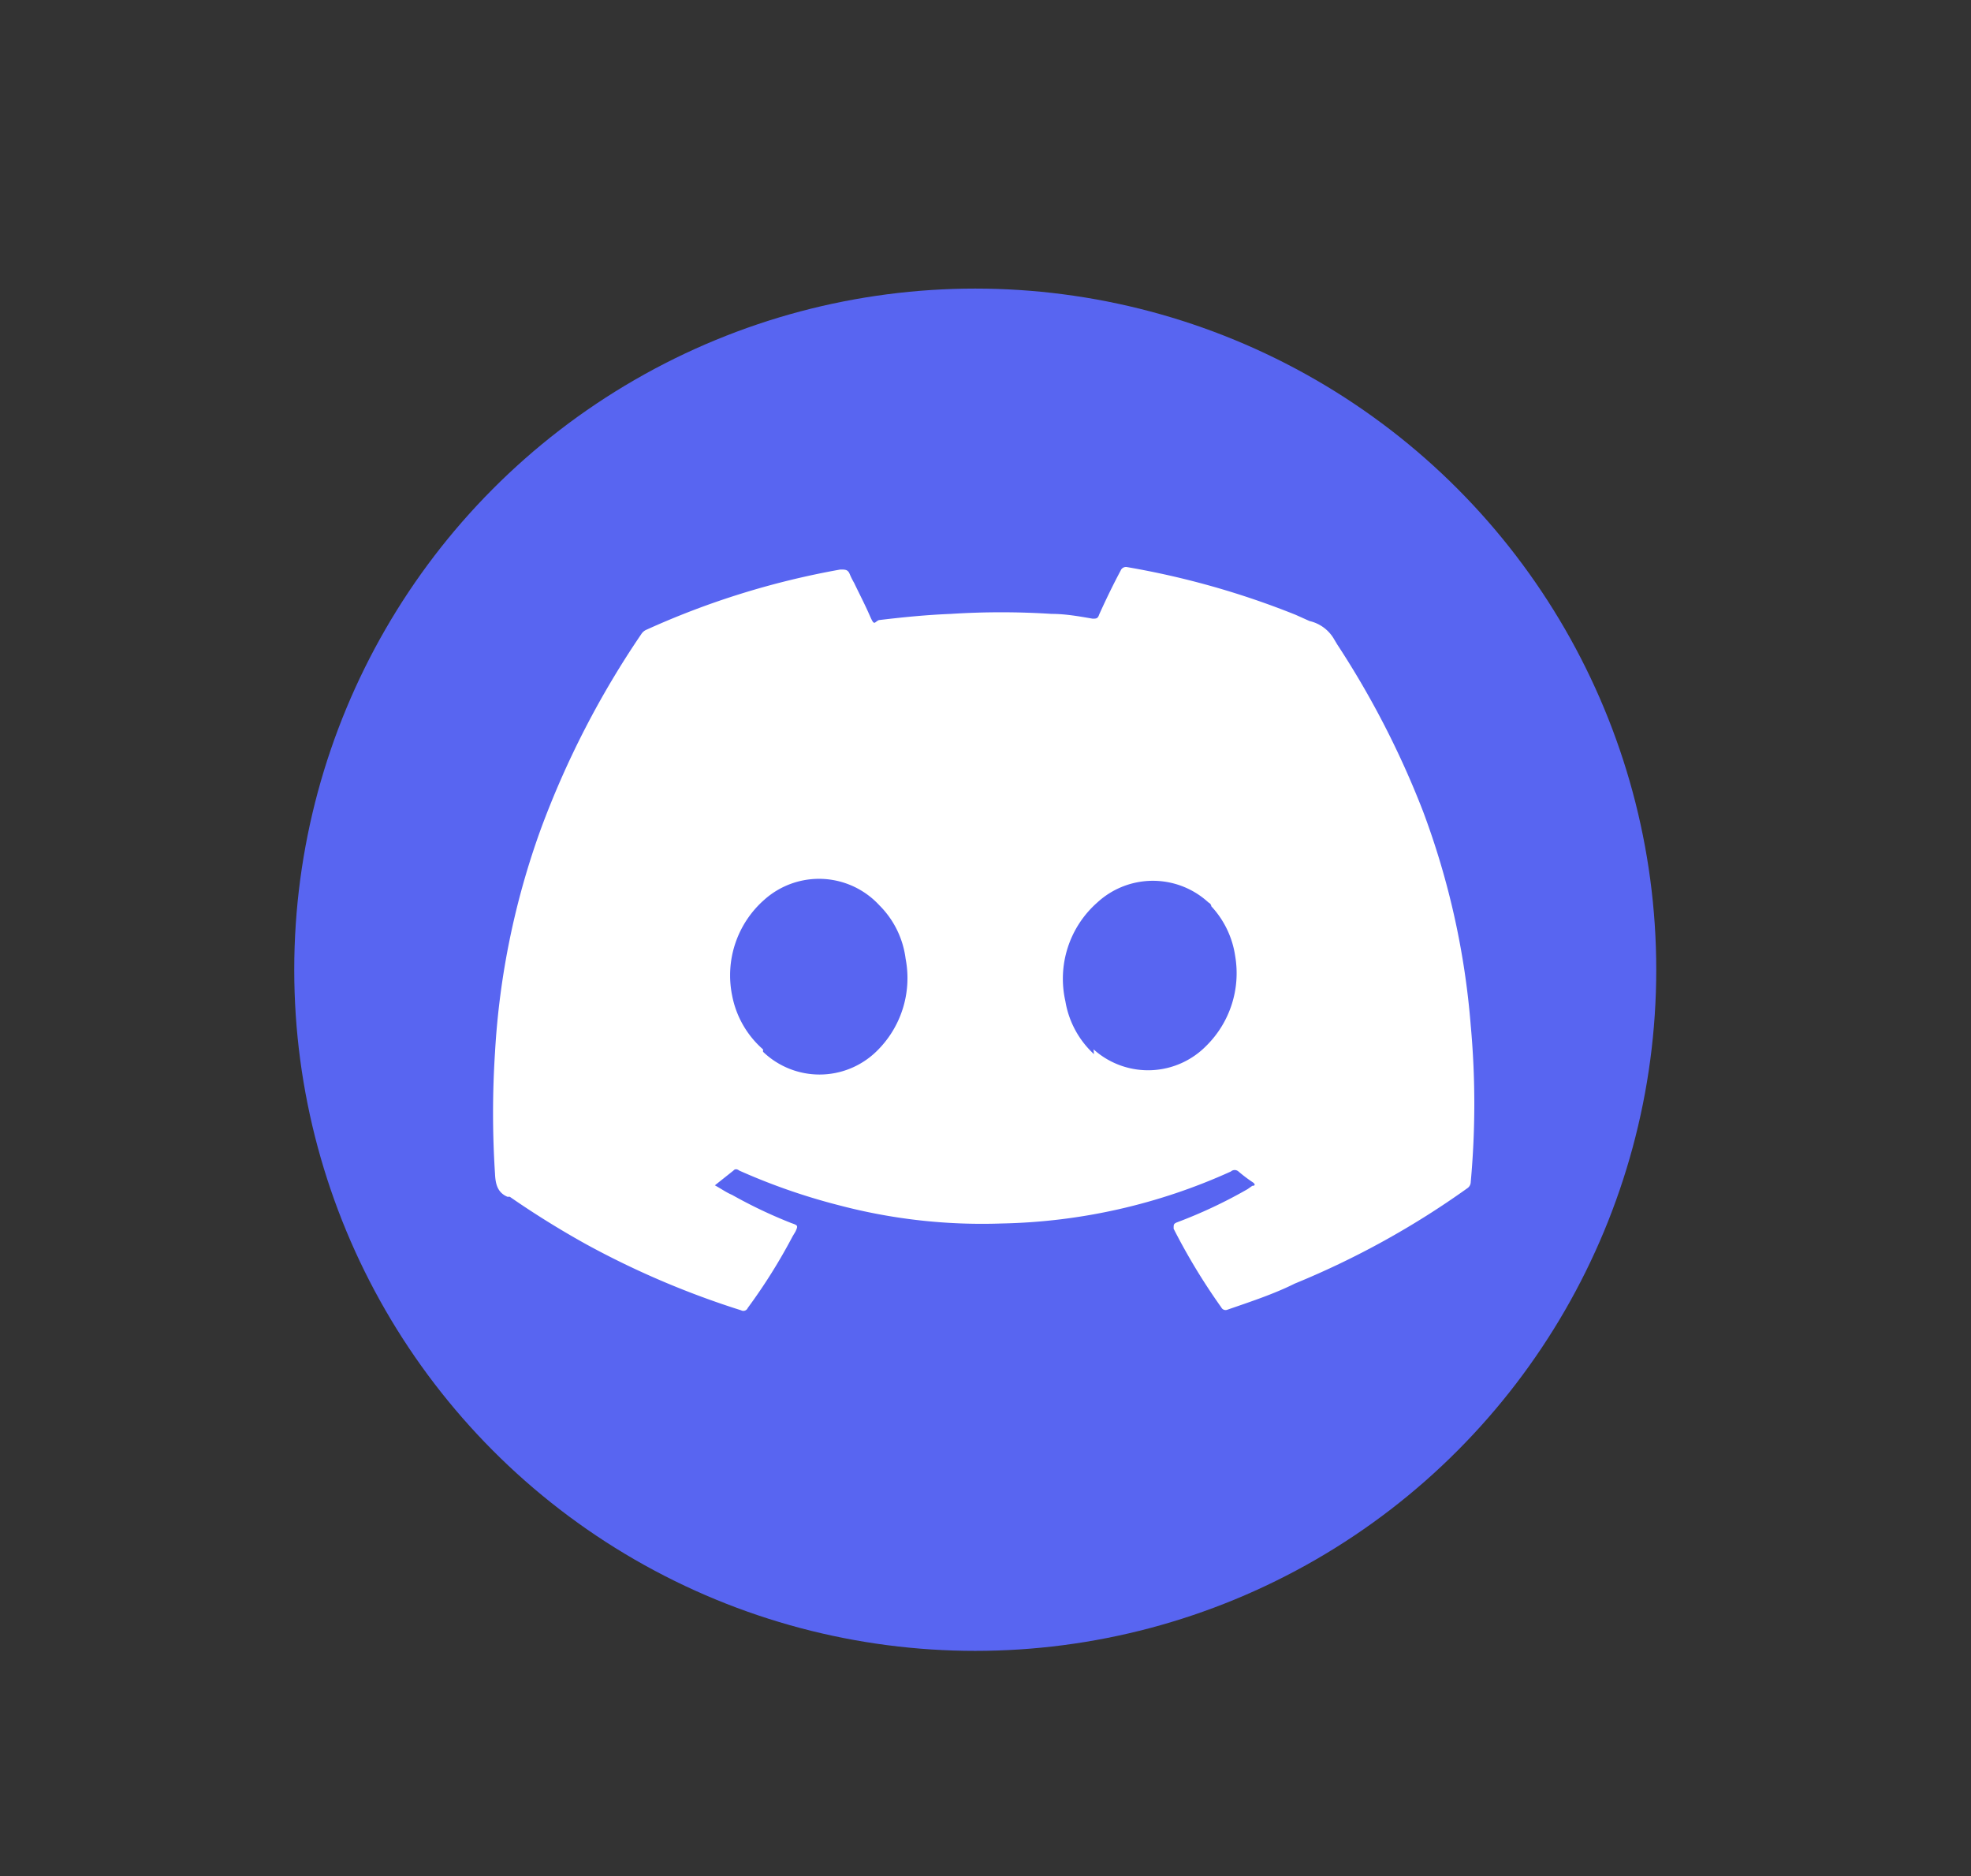 <svg id="ac1c5254-c612-412f-ab4e-df9bf99700b7" data-name="Capa 1" xmlns="http://www.w3.org/2000/svg" viewBox="0 0 41.33 39.33"><rect x="0" y="0" width="41.33" height="39.33" fill="#333333" stroke="none"/><defs><style>.a935850f-2f11-4d1e-8756-d227661bd3f6{fill:#5865f1;}.e6512796-7004-440d-b354-fd1386a55d74{fill:#fff;}</style></defs><circle class="a935850f-2f11-4d1e-8756-d227661bd3f6" cx="20.45" cy="20.33" r="14.28"/><path class="e6512796-7004-440d-b354-fd1386a55d74" d="M25.73,27.46a.1.1,0,0,1-.12-.05,13,13,0,0,1-1-1.65c0-.09,0-.1.06-.13a10.12,10.12,0,0,0,1.49-.7l.1-.07c.08,0,.05-.05,0-.08a3.15,3.15,0,0,1-.29-.22.12.12,0,0,0-.16,0A12.2,12.2,0,0,1,21,25.65a11.76,11.76,0,0,1-3.4-.38,13.05,13.05,0,0,1-2.1-.73s-.07-.06-.12,0l-.39.31c.13.07.24.15.36.2a10,10,0,0,0,1.24.59c.14.05.15.05.09.18l-.06.1a11.75,11.75,0,0,1-.94,1.5.1.1,0,0,1-.14.05,18.14,18.14,0,0,1-3.24-1.38,18.94,18.94,0,0,1-1.61-1s0,0-.05,0c-.21-.09-.25-.27-.26-.48a19.73,19.73,0,0,1,0-2.55,16.45,16.45,0,0,1,.95-4.65,18.9,18.9,0,0,1,2.12-4.12.24.24,0,0,1,.11-.09,17.07,17.07,0,0,1,4.06-1.26c.11,0,.16,0,.2.1a1.51,1.51,0,0,0,.09.18c.11.23.23.46.33.69s.09.13.19.09c.5-.06,1-.11,1.51-.13a16.52,16.52,0,0,1,2.11,0c.29,0,.57.05.86.1.08,0,.11,0,.14-.09.14-.31.29-.62.45-.92a.12.12,0,0,1,.14-.07,17.38,17.38,0,0,1,3.53,1l.29.13a.8.8,0,0,1,.52.39l.06.1a18.68,18.68,0,0,1,1.8,3.5,16.48,16.48,0,0,1,1,4.49,18,18,0,0,1,0,3.28.16.16,0,0,1-.07.13,17.82,17.82,0,0,1-3.62,2C26.71,27.13,26.22,27.29,25.73,27.46ZM22.93,22l0,0,.06.05a1.71,1.71,0,0,0,2.3-.12,2.14,2.14,0,0,0,.61-1.89A1.94,1.94,0,0,0,25.4,19s0,0,0,0h0s0-.05-.06-.08a1.72,1.72,0,0,0-2.33,0,2.13,2.13,0,0,0-.67,2.07,1.94,1.94,0,0,0,.6,1.11h0a0,0,0,0,0,0,0h0l0,0ZM16,22l0,.05a1.71,1.71,0,0,0,2.37,0,2.14,2.14,0,0,0,.62-1.95,1.92,1.92,0,0,0-.55-1.12,1.72,1.72,0,0,0-2.41-.12,2.11,2.11,0,0,0-.68,2A2,2,0,0,0,16,22Z"/></svg>